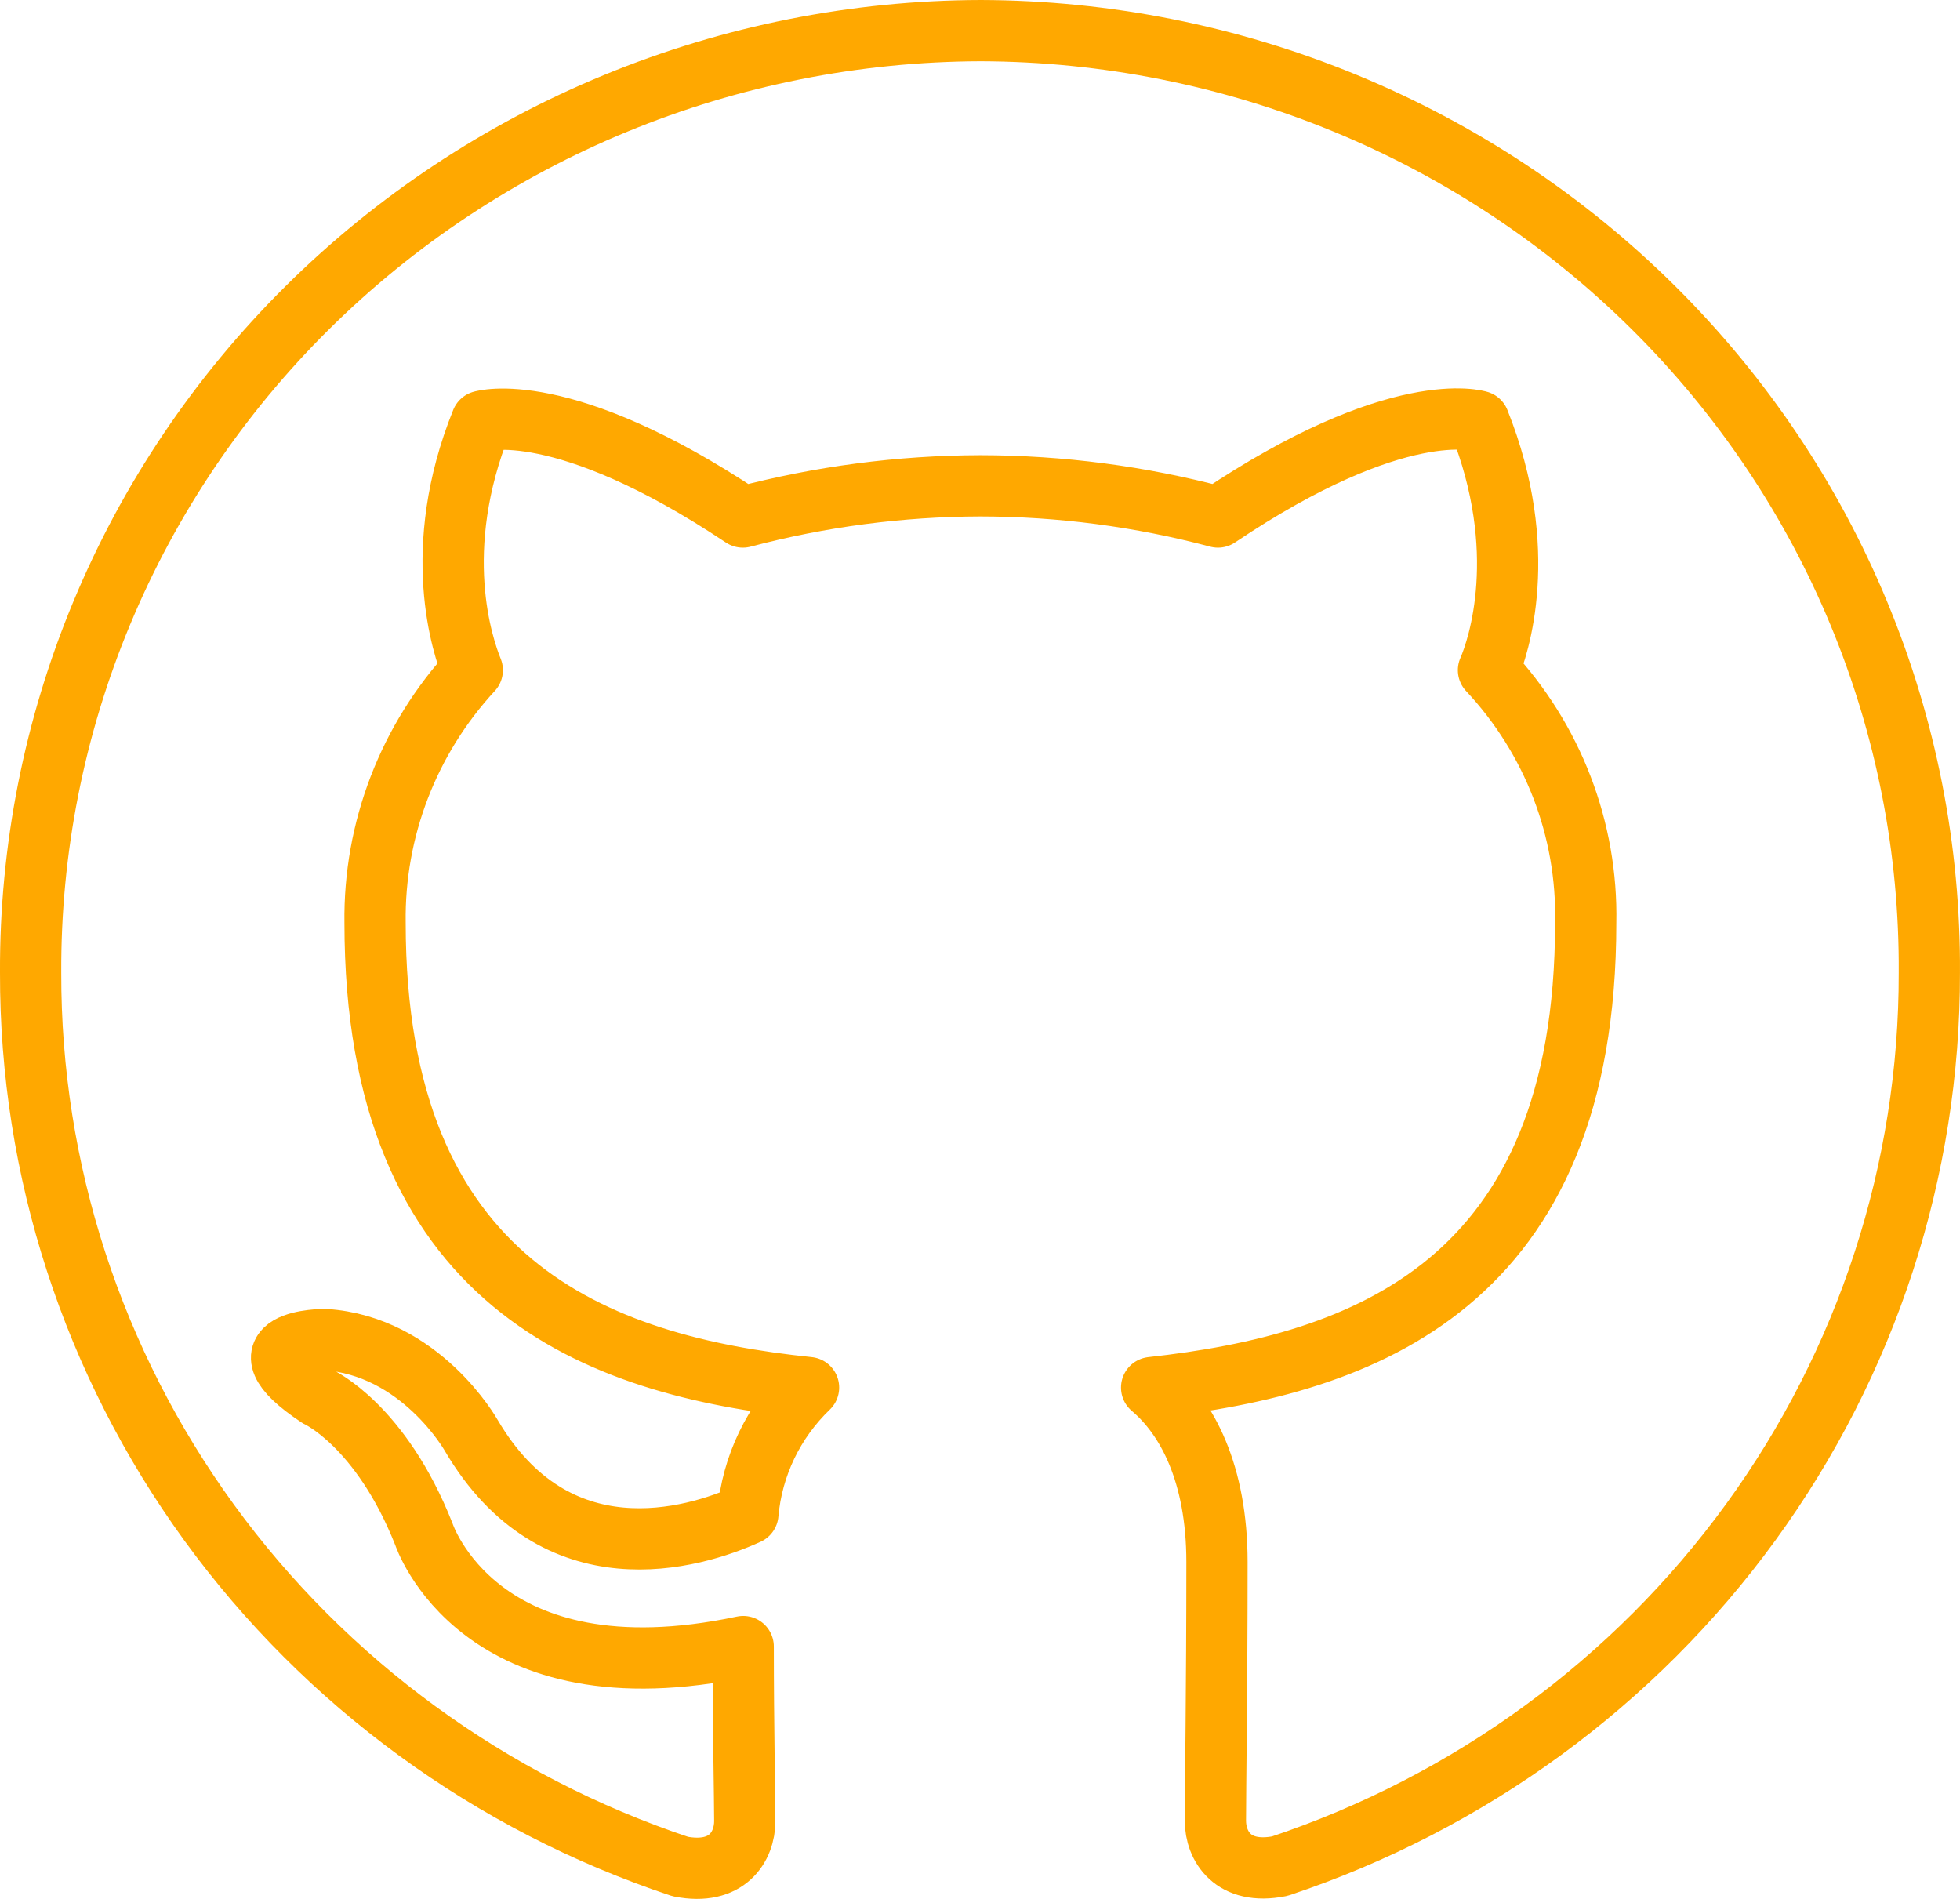 <svg width="64" height="62" viewBox="0 0 64 62" fill="none" xmlns="http://www.w3.org/2000/svg">
<path fill-rule="evenodd" clip-rule="evenodd" d="M32.022 1C27.932 1.012 23.884 1.818 20.111 3.371C16.338 4.924 12.912 7.194 10.031 10.051C7.15 12.908 4.869 16.296 3.32 20.022C1.77 23.747 0.982 27.736 1 31.762C0.986 38.199 3.025 44.478 6.83 49.714C10.636 54.949 16.016 58.877 22.211 60.942C23.754 61.248 24.319 60.28 24.319 59.461C24.319 58.748 24.268 56.336 24.268 53.761C15.638 55.592 13.841 50.092 13.841 50.092C12.431 46.53 10.399 45.611 10.399 45.611C7.573 43.736 10.602 43.736 10.602 43.736C13.739 43.936 15.384 46.861 15.384 46.861C18.146 51.567 22.623 50.249 24.421 49.43C24.557 47.866 25.261 46.402 26.402 45.305C19.493 44.593 12.247 41.943 12.247 30.13C12.205 27.084 13.34 24.135 15.422 21.881C15.111 21.118 14.031 17.956 15.727 13.756C15.727 13.756 18.35 12.943 24.256 16.881C26.784 16.212 29.391 15.869 32.009 15.862C34.63 15.865 37.24 16.207 39.77 16.881C45.675 12.912 48.292 13.756 48.292 13.756C49.987 17.981 48.927 21.143 48.603 21.881C50.704 24.124 51.842 27.08 51.778 30.13C51.778 41.943 44.539 44.542 37.604 45.305C38.754 46.274 39.738 48.105 39.738 50.999C39.738 55.123 39.687 58.436 39.687 59.448C39.687 60.267 40.252 61.236 41.789 60.93C47.981 58.864 53.359 54.938 57.164 49.705C60.97 44.472 63.011 38.197 62.999 31.762C63.024 27.738 62.241 23.75 60.696 20.025C59.152 16.3 56.875 12.912 53.998 10.054C51.12 7.196 47.697 4.926 43.926 3.372C40.156 1.818 36.11 1.012 32.022 1V1Z" stroke="#FFA800" stroke-width="2" stroke-linejoin="round"/>
</svg>
